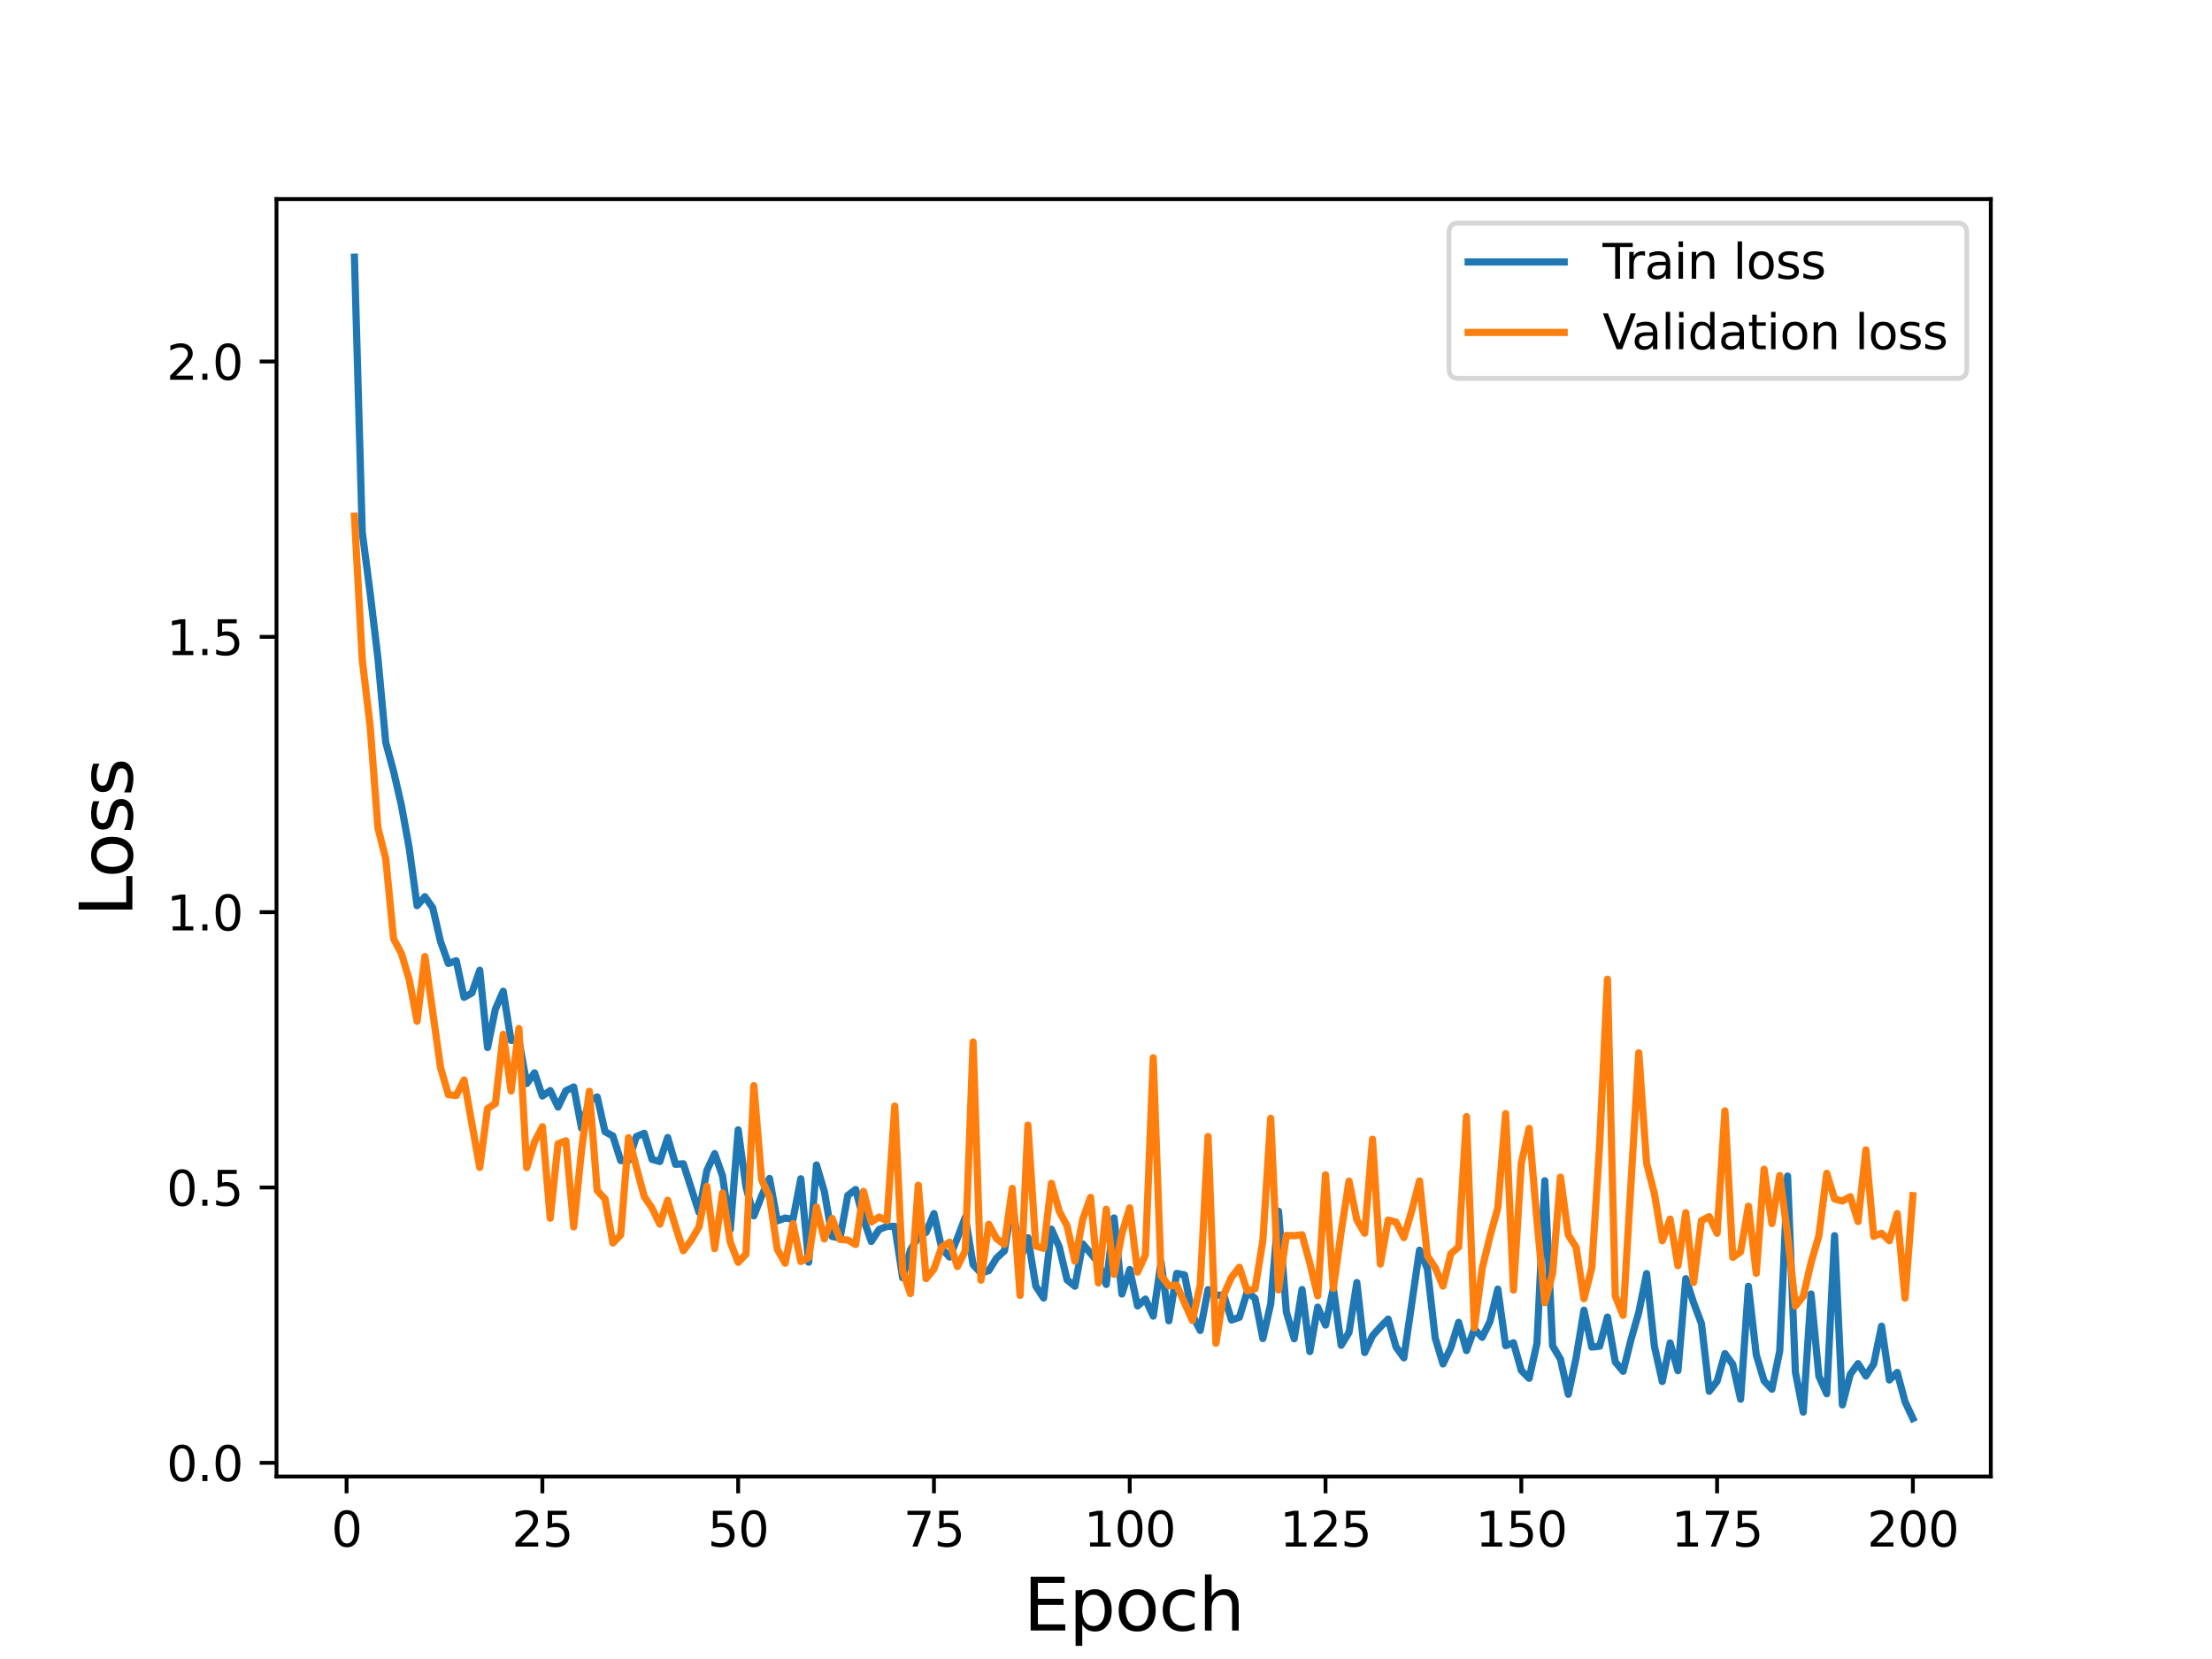 <?xml version="1.0" encoding="utf-8" standalone="no"?>
<!DOCTYPE svg PUBLIC "-//W3C//DTD SVG 1.1//EN"
  "http://www.w3.org/Graphics/SVG/1.1/DTD/svg11.dtd">
<svg height="345.6pt" version="1.1" viewBox="0 0 460.8 345.6" width="460.8pt" xmlns="http://www.w3.org/2000/svg" xmlns:xlink="http://www.w3.org/1999/xlink">
 <defs>
  <style type="text/css">*{stroke-linecap:butt;stroke-linejoin:round;}</style>
 </defs>
 <g id="figure_1">
  <g id="patch_1">
   <path d="M 0 345.6 
L 460.8 345.6 
L 460.8 0 
L 0 0 
z
" style="fill:#ffffff;"/>
  </g>
  <g id="axes_1">
   <g id="patch_2">
    <path d="M 57.6 307.584 
L 414.72 307.584 
L 414.72 41.472 
L 57.6 41.472 
z
" style="fill:#ffffff;"/>
   </g>
   <g id="matplotlib.axis_1">
    <g id="xtick_1">
     <g id="line2d_1">
      <defs>
       <path d="M 0 0 
L 0 3.5 
" id="mbc6ab392b7" style="stroke:#000000;stroke-width:0.8;"/>
      </defs>
      <g>
       <use style="stroke:#000000;stroke-width:0.8;" x="72.201" xlink:href="#mbc6ab392b7" y="307.584"/>
      </g>
     </g>
     <g id="text_1">
      <!-- 0 -->
      <g transform="translate(69.02 322.182)scale(0.1 -0.1)">
       <defs>
        <path d="M 2034 4250 
Q 1547 4250 1301 3770 
Q 1056 3291 1056 2328 
Q 1056 1369 1301 889 
Q 1547 409 2034 409 
Q 2525 409 2770 889 
Q 3016 1369 3016 2328 
Q 3016 3291 2770 3770 
Q 2525 4250 2034 4250 
z
M 2034 4750 
Q 2819 4750 3233 4129 
Q 3647 3509 3647 2328 
Q 3647 1150 3233 529 
Q 2819 -91 2034 -91 
Q 1250 -91 836 529 
Q 422 1150 422 2328 
Q 422 3509 836 4129 
Q 1250 4750 2034 4750 
z
" id="DejaVuSans-30" transform="scale(0.016)"/>
       </defs>
       <use xlink:href="#DejaVuSans-30"/>
      </g>
     </g>
    </g>
    <g id="xtick_2">
     <g id="line2d_2">
      <g>
       <use style="stroke:#000000;stroke-width:0.8;" x="112.987" xlink:href="#mbc6ab392b7" y="307.584"/>
      </g>
     </g>
     <g id="text_2">
      <!-- 25 -->
      <g transform="translate(106.625 322.182)scale(0.1 -0.1)">
       <defs>
        <path d="M 1228 531 
L 3431 531 
L 3431 0 
L 469 0 
L 469 531 
Q 828 903 1448 1529 
Q 2069 2156 2228 2338 
Q 2531 2678 2651 2914 
Q 2772 3150 2772 3378 
Q 2772 3750 2511 3984 
Q 2250 4219 1831 4219 
Q 1534 4219 1204 4116 
Q 875 4013 500 3803 
L 500 4441 
Q 881 4594 1212 4672 
Q 1544 4750 1819 4750 
Q 2544 4750 2975 4387 
Q 3406 4025 3406 3419 
Q 3406 3131 3298 2873 
Q 3191 2616 2906 2266 
Q 2828 2175 2409 1742 
Q 1991 1309 1228 531 
z
" id="DejaVuSans-32" transform="scale(0.016)"/>
        <path d="M 691 4666 
L 3169 4666 
L 3169 4134 
L 1269 4134 
L 1269 2991 
Q 1406 3038 1543 3061 
Q 1681 3084 1819 3084 
Q 2600 3084 3056 2656 
Q 3513 2228 3513 1497 
Q 3513 744 3044 326 
Q 2575 -91 1722 -91 
Q 1428 -91 1123 -41 
Q 819 9 494 109 
L 494 744 
Q 775 591 1075 516 
Q 1375 441 1709 441 
Q 2250 441 2565 725 
Q 2881 1009 2881 1497 
Q 2881 1984 2565 2268 
Q 2250 2553 1709 2553 
Q 1456 2553 1204 2497 
Q 953 2441 691 2322 
L 691 4666 
z
" id="DejaVuSans-35" transform="scale(0.016)"/>
       </defs>
       <use xlink:href="#DejaVuSans-32"/>
       <use x="63.623" xlink:href="#DejaVuSans-35"/>
      </g>
     </g>
    </g>
    <g id="xtick_3">
     <g id="line2d_3">
      <g>
       <use style="stroke:#000000;stroke-width:0.8;" x="153.773" xlink:href="#mbc6ab392b7" y="307.584"/>
      </g>
     </g>
     <g id="text_3">
      <!-- 50 -->
      <g transform="translate(147.41 322.182)scale(0.1 -0.1)">
       <use xlink:href="#DejaVuSans-35"/>
       <use x="63.623" xlink:href="#DejaVuSans-30"/>
      </g>
     </g>
    </g>
    <g id="xtick_4">
     <g id="line2d_4">
      <g>
       <use style="stroke:#000000;stroke-width:0.8;" x="194.559" xlink:href="#mbc6ab392b7" y="307.584"/>
      </g>
     </g>
     <g id="text_4">
      <!-- 75 -->
      <g transform="translate(188.196 322.182)scale(0.1 -0.1)">
       <defs>
        <path d="M 525 4666 
L 3525 4666 
L 3525 4397 
L 1831 0 
L 1172 0 
L 2766 4134 
L 525 4134 
L 525 4666 
z
" id="DejaVuSans-37" transform="scale(0.016)"/>
       </defs>
       <use xlink:href="#DejaVuSans-37"/>
       <use x="63.623" xlink:href="#DejaVuSans-35"/>
      </g>
     </g>
    </g>
    <g id="xtick_5">
     <g id="line2d_5">
      <g>
       <use style="stroke:#000000;stroke-width:0.8;" x="235.344" xlink:href="#mbc6ab392b7" y="307.584"/>
      </g>
     </g>
     <g id="text_5">
      <!-- 100 -->
      <g transform="translate(225.801 322.182)scale(0.1 -0.1)">
       <defs>
        <path d="M 794 531 
L 1825 531 
L 1825 4091 
L 703 3866 
L 703 4441 
L 1819 4666 
L 2450 4666 
L 2450 531 
L 3481 531 
L 3481 0 
L 794 0 
L 794 531 
z
" id="DejaVuSans-31" transform="scale(0.016)"/>
       </defs>
       <use xlink:href="#DejaVuSans-31"/>
       <use x="63.623" xlink:href="#DejaVuSans-30"/>
       <use x="127.246" xlink:href="#DejaVuSans-30"/>
      </g>
     </g>
    </g>
    <g id="xtick_6">
     <g id="line2d_6">
      <g>
       <use style="stroke:#000000;stroke-width:0.8;" x="276.13" xlink:href="#mbc6ab392b7" y="307.584"/>
      </g>
     </g>
     <g id="text_6">
      <!-- 125 -->
      <g transform="translate(266.586 322.182)scale(0.1 -0.1)">
       <use xlink:href="#DejaVuSans-31"/>
       <use x="63.623" xlink:href="#DejaVuSans-32"/>
       <use x="127.246" xlink:href="#DejaVuSans-35"/>
      </g>
     </g>
    </g>
    <g id="xtick_7">
     <g id="line2d_7">
      <g>
       <use style="stroke:#000000;stroke-width:0.8;" x="316.916" xlink:href="#mbc6ab392b7" y="307.584"/>
      </g>
     </g>
     <g id="text_7">
      <!-- 150 -->
      <g transform="translate(307.372 322.182)scale(0.1 -0.1)">
       <use xlink:href="#DejaVuSans-31"/>
       <use x="63.623" xlink:href="#DejaVuSans-35"/>
       <use x="127.246" xlink:href="#DejaVuSans-30"/>
      </g>
     </g>
    </g>
    <g id="xtick_8">
     <g id="line2d_8">
      <g>
       <use style="stroke:#000000;stroke-width:0.8;" x="357.702" xlink:href="#mbc6ab392b7" y="307.584"/>
      </g>
     </g>
     <g id="text_8">
      <!-- 175 -->
      <g transform="translate(348.158 322.182)scale(0.1 -0.1)">
       <use xlink:href="#DejaVuSans-31"/>
       <use x="63.623" xlink:href="#DejaVuSans-37"/>
       <use x="127.246" xlink:href="#DejaVuSans-35"/>
      </g>
     </g>
    </g>
    <g id="xtick_9">
     <g id="line2d_9">
      <g>
       <use style="stroke:#000000;stroke-width:0.8;" x="398.487" xlink:href="#mbc6ab392b7" y="307.584"/>
      </g>
     </g>
     <g id="text_9">
      <!-- 200 -->
      <g transform="translate(388.944 322.182)scale(0.1 -0.1)">
       <use xlink:href="#DejaVuSans-32"/>
       <use x="63.623" xlink:href="#DejaVuSans-30"/>
       <use x="127.246" xlink:href="#DejaVuSans-30"/>
      </g>
     </g>
    </g>
    <g id="text_10">
     <!-- Epoch -->
     <g transform="translate(213.194 339.66)scale(0.15 -0.15)">
      <defs>
       <path d="M 628 4666 
L 3578 4666 
L 3578 4134 
L 1259 4134 
L 1259 2753 
L 3481 2753 
L 3481 2222 
L 1259 2222 
L 1259 531 
L 3634 531 
L 3634 0 
L 628 0 
L 628 4666 
z
" id="DejaVuSans-45" transform="scale(0.016)"/>
       <path d="M 1159 525 
L 1159 -1331 
L 581 -1331 
L 581 3500 
L 1159 3500 
L 1159 2969 
Q 1341 3281 1617 3432 
Q 1894 3584 2278 3584 
Q 2916 3584 3314 3078 
Q 3713 2572 3713 1747 
Q 3713 922 3314 415 
Q 2916 -91 2278 -91 
Q 1894 -91 1617 61 
Q 1341 213 1159 525 
z
M 3116 1747 
Q 3116 2381 2855 2742 
Q 2594 3103 2138 3103 
Q 1681 3103 1420 2742 
Q 1159 2381 1159 1747 
Q 1159 1113 1420 752 
Q 1681 391 2138 391 
Q 2594 391 2855 752 
Q 3116 1113 3116 1747 
z
" id="DejaVuSans-70" transform="scale(0.016)"/>
       <path d="M 1959 3097 
Q 1497 3097 1228 2736 
Q 959 2375 959 1747 
Q 959 1119 1226 758 
Q 1494 397 1959 397 
Q 2419 397 2687 759 
Q 2956 1122 2956 1747 
Q 2956 2369 2687 2733 
Q 2419 3097 1959 3097 
z
M 1959 3584 
Q 2709 3584 3137 3096 
Q 3566 2609 3566 1747 
Q 3566 888 3137 398 
Q 2709 -91 1959 -91 
Q 1206 -91 779 398 
Q 353 888 353 1747 
Q 353 2609 779 3096 
Q 1206 3584 1959 3584 
z
" id="DejaVuSans-6f" transform="scale(0.016)"/>
       <path d="M 3122 3366 
L 3122 2828 
Q 2878 2963 2633 3030 
Q 2388 3097 2138 3097 
Q 1578 3097 1268 2742 
Q 959 2388 959 1747 
Q 959 1106 1268 751 
Q 1578 397 2138 397 
Q 2388 397 2633 464 
Q 2878 531 3122 666 
L 3122 134 
Q 2881 22 2623 -34 
Q 2366 -91 2075 -91 
Q 1284 -91 818 406 
Q 353 903 353 1747 
Q 353 2603 823 3093 
Q 1294 3584 2113 3584 
Q 2378 3584 2631 3529 
Q 2884 3475 3122 3366 
z
" id="DejaVuSans-63" transform="scale(0.016)"/>
       <path d="M 3513 2113 
L 3513 0 
L 2938 0 
L 2938 2094 
Q 2938 2591 2744 2837 
Q 2550 3084 2163 3084 
Q 1697 3084 1428 2787 
Q 1159 2491 1159 1978 
L 1159 0 
L 581 0 
L 581 4863 
L 1159 4863 
L 1159 2956 
Q 1366 3272 1645 3428 
Q 1925 3584 2291 3584 
Q 2894 3584 3203 3211 
Q 3513 2838 3513 2113 
z
" id="DejaVuSans-68" transform="scale(0.016)"/>
      </defs>
      <use xlink:href="#DejaVuSans-45"/>
      <use x="63.184" xlink:href="#DejaVuSans-70"/>
      <use x="126.66" xlink:href="#DejaVuSans-6f"/>
      <use x="187.842" xlink:href="#DejaVuSans-63"/>
      <use x="242.822" xlink:href="#DejaVuSans-68"/>
     </g>
    </g>
   </g>
   <g id="matplotlib.axis_2">
    <g id="ytick_1">
     <g id="line2d_10">
      <defs>
       <path d="M 0 0 
L -3.5 0 
" id="mef308f8d9e" style="stroke:#000000;stroke-width:0.8;"/>
      </defs>
      <g>
       <use style="stroke:#000000;stroke-width:0.8;" x="57.6" xlink:href="#mef308f8d9e" y="304.733"/>
      </g>
     </g>
     <g id="text_11">
      <!-- 0.0 -->
      <g transform="translate(34.697 308.532)scale(0.1 -0.1)">
       <defs>
        <path d="M 684 794 
L 1344 794 
L 1344 0 
L 684 0 
L 684 794 
z
" id="DejaVuSans-2e" transform="scale(0.016)"/>
       </defs>
       <use xlink:href="#DejaVuSans-30"/>
       <use x="63.623" xlink:href="#DejaVuSans-2e"/>
       <use x="95.41" xlink:href="#DejaVuSans-30"/>
      </g>
     </g>
    </g>
    <g id="ytick_2">
     <g id="line2d_11">
      <g>
       <use style="stroke:#000000;stroke-width:0.8;" x="57.6" xlink:href="#mef308f8d9e" y="247.377"/>
      </g>
     </g>
     <g id="text_12">
      <!-- 0.5 -->
      <g transform="translate(34.697 251.176)scale(0.1 -0.1)">
       <use xlink:href="#DejaVuSans-30"/>
       <use x="63.623" xlink:href="#DejaVuSans-2e"/>
       <use x="95.41" xlink:href="#DejaVuSans-35"/>
      </g>
     </g>
    </g>
    <g id="ytick_3">
     <g id="line2d_12">
      <g>
       <use style="stroke:#000000;stroke-width:0.8;" x="57.6" xlink:href="#mef308f8d9e" y="190.021"/>
      </g>
     </g>
     <g id="text_13">
      <!-- 1.0 -->
      <g transform="translate(34.697 193.821)scale(0.1 -0.1)">
       <use xlink:href="#DejaVuSans-31"/>
       <use x="63.623" xlink:href="#DejaVuSans-2e"/>
       <use x="95.41" xlink:href="#DejaVuSans-30"/>
      </g>
     </g>
    </g>
    <g id="ytick_4">
     <g id="line2d_13">
      <g>
       <use style="stroke:#000000;stroke-width:0.8;" x="57.6" xlink:href="#mef308f8d9e" y="132.666"/>
      </g>
     </g>
     <g id="text_14">
      <!-- 1.5 -->
      <g transform="translate(34.697 136.465)scale(0.1 -0.1)">
       <use xlink:href="#DejaVuSans-31"/>
       <use x="63.623" xlink:href="#DejaVuSans-2e"/>
       <use x="95.41" xlink:href="#DejaVuSans-35"/>
      </g>
     </g>
    </g>
    <g id="ytick_5">
     <g id="line2d_14">
      <g>
       <use style="stroke:#000000;stroke-width:0.8;" x="57.6" xlink:href="#mef308f8d9e" y="75.31"/>
      </g>
     </g>
     <g id="text_15">
      <!-- 2.0 -->
      <g transform="translate(34.697 79.11)scale(0.1 -0.1)">
       <use xlink:href="#DejaVuSans-32"/>
       <use x="63.623" xlink:href="#DejaVuSans-2e"/>
       <use x="95.41" xlink:href="#DejaVuSans-30"/>
      </g>
     </g>
    </g>
    <g id="text_16">
     <!-- Loss -->
     <g transform="translate(27.577 190.979)rotate(-90)scale(0.15 -0.15)">
      <defs>
       <path d="M 628 4666 
L 1259 4666 
L 1259 531 
L 3531 531 
L 3531 0 
L 628 0 
L 628 4666 
z
" id="DejaVuSans-4c" transform="scale(0.016)"/>
       <path d="M 2834 3397 
L 2834 2853 
Q 2591 2978 2328 3040 
Q 2066 3103 1784 3103 
Q 1356 3103 1142 2972 
Q 928 2841 928 2578 
Q 928 2378 1081 2264 
Q 1234 2150 1697 2047 
L 1894 2003 
Q 2506 1872 2764 1633 
Q 3022 1394 3022 966 
Q 3022 478 2636 193 
Q 2250 -91 1575 -91 
Q 1294 -91 989 -36 
Q 684 19 347 128 
L 347 722 
Q 666 556 975 473 
Q 1284 391 1588 391 
Q 1994 391 2212 530 
Q 2431 669 2431 922 
Q 2431 1156 2273 1281 
Q 2116 1406 1581 1522 
L 1381 1569 
Q 847 1681 609 1914 
Q 372 2147 372 2553 
Q 372 3047 722 3315 
Q 1072 3584 1716 3584 
Q 2034 3584 2315 3537 
Q 2597 3491 2834 3397 
z
" id="DejaVuSans-73" transform="scale(0.016)"/>
      </defs>
      <use xlink:href="#DejaVuSans-4c"/>
      <use x="53.963" xlink:href="#DejaVuSans-6f"/>
      <use x="115.145" xlink:href="#DejaVuSans-73"/>
      <use x="167.244" xlink:href="#DejaVuSans-73"/>
     </g>
    </g>
   </g>
   <g id="line2d_15">
    <path clip-path="url(#pb528831b92)" d="M 73.833 53.568 
L 75.464 110.852 
L 77.096 123.435 
L 78.727 137.101 
L 80.358 154.662 
L 81.99 160.691 
L 83.621 167.766 
L 85.253 176.702 
L 86.884 188.669 
L 88.516 186.797 
L 90.147 189.113 
L 91.778 196.166 
L 93.41 200.713 
L 95.041 200.135 
L 96.673 207.762 
L 98.304 206.85 
L 99.936 202.122 
L 101.567 218.223 
L 103.198 210.219 
L 104.83 206.491 
L 106.461 216.742 
L 108.093 216.706 
L 109.724 225.728 
L 111.356 223.49 
L 112.987 228.319 
L 114.618 227.189 
L 116.25 230.618 
L 117.881 227.221 
L 119.513 226.436 
L 121.144 235.018 
L 122.776 229.266 
L 124.407 228.511 
L 126.038 235.749 
L 127.67 236.636 
L 129.301 241.778 
L 130.933 241.738 
L 132.564 236.772 
L 134.196 236.085 
L 135.827 241.514 
L 137.458 241.962 
L 139.09 236.964 
L 140.721 242.548 
L 142.353 242.44 
L 145.616 252.552 
L 147.247 243.865 
L 148.879 240.328 
L 150.51 244.938 
L 152.141 256.141 
L 153.773 235.368 
L 155.404 247.274 
L 157.036 253.285 
L 158.667 249.131 
L 160.299 245.496 
L 161.93 254.335 
L 163.561 253.731 
L 165.193 254.015 
L 166.824 245.563 
L 168.456 262.939 
L 170.087 242.681 
L 171.719 248.184 
L 173.35 257.572 
L 174.981 257.937 
L 176.613 249.027 
L 178.244 247.787 
L 179.876 253.978 
L 181.507 258.624 
L 183.139 256.123 
L 184.77 255.48 
L 186.401 255.471 
L 188.033 266.175 
L 189.664 260.425 
L 191.296 257.653 
L 192.927 256.724 
L 194.559 252.814 
L 196.19 260.105 
L 197.821 261.871 
L 199.453 257.894 
L 201.084 253.582 
L 202.716 263.438 
L 204.347 265.208 
L 205.979 264.698 
L 207.61 262.063 
L 209.241 260.575 
L 210.873 250.388 
L 212.504 262.409 
L 214.136 257.842 
L 215.767 267.912 
L 217.399 270.403 
L 219.03 256.058 
L 220.661 259.771 
L 222.293 266.626 
L 223.924 267.95 
L 225.556 259.126 
L 228.819 263.036 
L 230.45 267.569 
L 232.081 253.713 
L 233.713 269.572 
L 235.344 264.47 
L 236.976 272.052 
L 238.607 270.62 
L 240.239 274.175 
L 241.87 262.899 
L 243.501 275.147 
L 245.133 265.276 
L 246.764 265.591 
L 248.396 273.936 
L 250.027 277.156 
L 251.659 268.654 
L 253.29 269.847 
L 254.921 269.764 
L 256.553 274.985 
L 258.184 274.424 
L 259.816 269.134 
L 261.447 270.471 
L 263.079 278.848 
L 264.71 271.621 
L 266.341 252.321 
L 267.973 273.313 
L 269.604 278.895 
L 271.236 268.632 
L 272.867 281.554 
L 274.499 272.304 
L 276.13 276.045 
L 277.761 268.359 
L 279.393 280.246 
L 281.024 277.57 
L 282.656 267.182 
L 284.287 281.755 
L 285.919 278.276 
L 287.55 276.436 
L 289.181 274.787 
L 290.813 280.58 
L 292.444 282.86 
L 295.707 260.438 
L 297.339 264.27 
L 298.97 278.689 
L 300.601 284.127 
L 302.233 280.755 
L 303.864 275.459 
L 305.496 281.351 
L 307.127 276.863 
L 308.759 278.583 
L 310.39 275.303 
L 312.021 268.55 
L 313.653 280.328 
L 315.284 279.725 
L 316.916 285.49 
L 318.547 287.128 
L 320.179 279.839 
L 321.81 245.972 
L 323.441 280.37 
L 325.073 283.133 
L 326.704 290.457 
L 328.336 282.845 
L 329.967 272.935 
L 331.599 280.622 
L 333.23 280.445 
L 334.862 274.367 
L 336.493 283.717 
L 338.124 285.662 
L 339.756 279.095 
L 341.387 273.395 
L 343.019 265.31 
L 344.65 280.499 
L 346.282 287.786 
L 347.913 279.76 
L 349.544 285.543 
L 351.176 266.375 
L 352.807 271.371 
L 354.439 275.708 
L 356.07 289.829 
L 357.702 287.745 
L 359.333 281.978 
L 360.964 284.221 
L 362.596 291.487 
L 364.227 267.956 
L 365.859 282.217 
L 367.49 287.651 
L 369.122 289.4 
L 370.753 281.394 
L 372.384 244.991 
L 374.016 285.856 
L 375.647 294.165 
L 377.279 269.569 
L 378.91 286.697 
L 380.542 290.342 
L 382.173 257.414 
L 383.804 292.657 
L 385.436 286.302 
L 387.067 284.071 
L 388.699 286.646 
L 390.33 284.128 
L 391.962 276.264 
L 393.593 287.476 
L 395.224 285.899 
L 396.856 292 
L 398.487 295.488 
L 398.487 295.488 
" style="fill:none;stroke:#1f77b4;stroke-linecap:square;stroke-width:1.5;"/>
   </g>
   <g id="line2d_16">
    <path clip-path="url(#pb528831b92)" d="M 73.833 107.549 
L 75.464 137.41 
L 77.096 151.186 
L 78.727 172.433 
L 80.358 178.895 
L 81.99 195.563 
L 83.621 198.64 
L 85.253 204.092 
L 86.884 212.744 
L 88.516 199.266 
L 91.778 222.434 
L 93.41 228.041 
L 95.041 228.224 
L 96.673 224.975 
L 99.936 243.192 
L 101.567 230.944 
L 103.198 229.881 
L 104.83 215.477 
L 106.461 227.285 
L 108.093 214.25 
L 109.724 243.248 
L 111.356 237.893 
L 112.987 234.712 
L 114.618 253.78 
L 116.25 238.281 
L 117.881 237.65 
L 119.513 255.587 
L 121.144 239.615 
L 122.776 227.33 
L 124.407 248.016 
L 126.038 249.756 
L 127.67 258.942 
L 129.301 257.257 
L 130.933 236.997 
L 134.196 249.254 
L 135.827 251.677 
L 137.458 255.017 
L 139.09 250.033 
L 140.721 255.517 
L 142.353 260.551 
L 143.984 258.37 
L 145.616 255.577 
L 147.247 247.132 
L 148.879 260.108 
L 150.51 248.511 
L 152.141 258.775 
L 153.773 262.979 
L 155.404 261.242 
L 157.036 226.163 
L 158.667 245.793 
L 160.299 249.293 
L 161.93 260.246 
L 163.561 263.158 
L 165.193 254.915 
L 166.824 262.8 
L 168.456 261.982 
L 170.087 251.442 
L 171.719 258.097 
L 173.35 253.822 
L 174.981 258.196 
L 176.613 258.312 
L 178.244 259.251 
L 179.876 248.188 
L 181.507 254.56 
L 183.139 253.518 
L 184.77 254.312 
L 186.401 230.401 
L 188.033 264.768 
L 189.664 269.488 
L 191.296 246.903 
L 192.927 266.377 
L 194.559 264.367 
L 196.19 259.742 
L 197.821 258.762 
L 199.453 263.852 
L 201.084 260.576 
L 202.716 217.06 
L 204.347 266.689 
L 205.979 255.035 
L 207.61 258.056 
L 209.241 259.226 
L 210.873 247.566 
L 212.504 269.852 
L 214.136 234.374 
L 215.767 259.574 
L 217.399 260.049 
L 219.03 246.504 
L 220.661 252.336 
L 222.293 255.37 
L 223.924 262.729 
L 225.556 253.994 
L 227.187 249.433 
L 228.819 267.254 
L 230.45 251.902 
L 232.081 265.49 
L 233.713 257.006 
L 235.344 251.611 
L 236.976 265.01 
L 238.607 261.426 
L 240.239 220.346 
L 241.87 265.708 
L 243.501 267.851 
L 245.133 267.732 
L 248.396 275.1 
L 250.027 267.675 
L 251.659 236.753 
L 253.29 279.812 
L 254.921 269.748 
L 256.553 266.069 
L 258.184 263.988 
L 259.816 268.906 
L 261.447 268.488 
L 263.079 258.441 
L 264.71 232.962 
L 266.341 268.705 
L 267.973 257.342 
L 269.604 257.428 
L 271.236 257.22 
L 272.867 263.15 
L 274.499 269.948 
L 276.13 244.714 
L 277.761 268.419 
L 279.393 256.556 
L 281.024 246.045 
L 282.656 254.125 
L 284.287 256.912 
L 285.919 237.322 
L 287.55 263.342 
L 289.181 254.153 
L 290.813 254.584 
L 292.444 257.825 
L 294.076 252.277 
L 295.707 246.005 
L 297.339 261.609 
L 298.97 264.072 
L 300.601 267.921 
L 302.233 261.159 
L 303.864 259.782 
L 305.496 232.607 
L 307.127 276.625 
L 308.759 264.279 
L 310.39 257.561 
L 312.021 251.649 
L 313.653 231.983 
L 315.284 268.743 
L 316.916 242.334 
L 318.547 235.065 
L 320.179 254.338 
L 321.81 271.377 
L 323.441 265.241 
L 325.073 245.219 
L 326.704 257.28 
L 328.336 259.844 
L 329.967 270.552 
L 331.599 264.102 
L 333.23 238.572 
L 334.862 203.978 
L 336.493 270.016 
L 338.124 274.016 
L 341.387 219.314 
L 343.019 242.332 
L 344.65 248.689 
L 346.282 258.485 
L 347.913 253.959 
L 349.544 263.662 
L 351.176 252.621 
L 352.807 267.152 
L 354.439 254.263 
L 356.07 253.447 
L 357.702 256.924 
L 359.333 231.403 
L 360.964 261.933 
L 362.596 260.791 
L 364.227 251.27 
L 365.859 265.265 
L 367.49 243.574 
L 369.122 254.887 
L 370.753 244.882 
L 372.384 257.318 
L 374.016 272.061 
L 375.647 270.047 
L 377.279 263.032 
L 378.91 257.411 
L 380.542 244.415 
L 382.173 249.768 
L 383.804 250.197 
L 385.436 249.286 
L 387.067 254.461 
L 388.699 239.535 
L 390.33 257.559 
L 391.962 256.911 
L 393.593 258.471 
L 395.224 252.812 
L 396.856 270.424 
L 398.487 249.079 
L 398.487 249.079 
" style="fill:none;stroke:#ff7f0e;stroke-linecap:square;stroke-width:1.5;"/>
   </g>
   <g id="patch_3">
    <path d="M 57.6 307.584 
L 57.6 41.472 
" style="fill:none;stroke:#000000;stroke-linecap:square;stroke-linejoin:miter;stroke-width:0.8;"/>
   </g>
   <g id="patch_4">
    <path d="M 414.72 307.584 
L 414.72 41.472 
" style="fill:none;stroke:#000000;stroke-linecap:square;stroke-linejoin:miter;stroke-width:0.8;"/>
   </g>
   <g id="patch_5">
    <path d="M 57.6 307.584 
L 414.72 307.584 
" style="fill:none;stroke:#000000;stroke-linecap:square;stroke-linejoin:miter;stroke-width:0.8;"/>
   </g>
   <g id="patch_6">
    <path d="M 57.6 41.472 
L 414.72 41.472 
" style="fill:none;stroke:#000000;stroke-linecap:square;stroke-linejoin:miter;stroke-width:0.8;"/>
   </g>
   <g id="legend_1">
    <g id="patch_7">
     <path d="M 303.845 78.828 
L 407.72 78.828 
Q 409.72 78.828 409.72 76.828 
L 409.72 48.472 
Q 409.72 46.472 407.72 46.472 
L 303.845 46.472 
Q 301.845 46.472 301.845 48.472 
L 301.845 76.828 
Q 301.845 78.828 303.845 78.828 
z
" style="fill:#ffffff;opacity:0.8;stroke:#cccccc;stroke-linejoin:miter;"/>
    </g>
    <g id="line2d_17">
     <path d="M 305.845 54.57 
L 325.845 54.57 
" style="fill:none;stroke:#1f77b4;stroke-linecap:square;stroke-width:1.5;"/>
    </g>
    <g id="line2d_18"/>
    <g id="text_17">
     <!-- Train loss -->
     <g transform="translate(333.845 58.07)scale(0.1 -0.1)">
      <defs>
       <path d="M -19 4666 
L 3928 4666 
L 3928 4134 
L 2272 4134 
L 2272 0 
L 1638 0 
L 1638 4134 
L -19 4134 
L -19 4666 
z
" id="DejaVuSans-54" transform="scale(0.016)"/>
       <path d="M 2631 2963 
Q 2534 3019 2420 3045 
Q 2306 3072 2169 3072 
Q 1681 3072 1420 2755 
Q 1159 2438 1159 1844 
L 1159 0 
L 581 0 
L 581 3500 
L 1159 3500 
L 1159 2956 
Q 1341 3275 1631 3429 
Q 1922 3584 2338 3584 
Q 2397 3584 2469 3576 
Q 2541 3569 2628 3553 
L 2631 2963 
z
" id="DejaVuSans-72" transform="scale(0.016)"/>
       <path d="M 2194 1759 
Q 1497 1759 1228 1600 
Q 959 1441 959 1056 
Q 959 750 1161 570 
Q 1363 391 1709 391 
Q 2188 391 2477 730 
Q 2766 1069 2766 1631 
L 2766 1759 
L 2194 1759 
z
M 3341 1997 
L 3341 0 
L 2766 0 
L 2766 531 
Q 2569 213 2275 61 
Q 1981 -91 1556 -91 
Q 1019 -91 701 211 
Q 384 513 384 1019 
Q 384 1609 779 1909 
Q 1175 2209 1959 2209 
L 2766 2209 
L 2766 2266 
Q 2766 2663 2505 2880 
Q 2244 3097 1772 3097 
Q 1472 3097 1187 3025 
Q 903 2953 641 2809 
L 641 3341 
Q 956 3463 1253 3523 
Q 1550 3584 1831 3584 
Q 2591 3584 2966 3190 
Q 3341 2797 3341 1997 
z
" id="DejaVuSans-61" transform="scale(0.016)"/>
       <path d="M 603 3500 
L 1178 3500 
L 1178 0 
L 603 0 
L 603 3500 
z
M 603 4863 
L 1178 4863 
L 1178 4134 
L 603 4134 
L 603 4863 
z
" id="DejaVuSans-69" transform="scale(0.016)"/>
       <path d="M 3513 2113 
L 3513 0 
L 2938 0 
L 2938 2094 
Q 2938 2591 2744 2837 
Q 2550 3084 2163 3084 
Q 1697 3084 1428 2787 
Q 1159 2491 1159 1978 
L 1159 0 
L 581 0 
L 581 3500 
L 1159 3500 
L 1159 2956 
Q 1366 3272 1645 3428 
Q 1925 3584 2291 3584 
Q 2894 3584 3203 3211 
Q 3513 2838 3513 2113 
z
" id="DejaVuSans-6e" transform="scale(0.016)"/>
       <path id="DejaVuSans-20" transform="scale(0.016)"/>
       <path d="M 603 4863 
L 1178 4863 
L 1178 0 
L 603 0 
L 603 4863 
z
" id="DejaVuSans-6c" transform="scale(0.016)"/>
      </defs>
      <use xlink:href="#DejaVuSans-54"/>
      <use x="46.334" xlink:href="#DejaVuSans-72"/>
      <use x="87.447" xlink:href="#DejaVuSans-61"/>
      <use x="148.727" xlink:href="#DejaVuSans-69"/>
      <use x="176.51" xlink:href="#DejaVuSans-6e"/>
      <use x="239.889" xlink:href="#DejaVuSans-20"/>
      <use x="271.676" xlink:href="#DejaVuSans-6c"/>
      <use x="299.459" xlink:href="#DejaVuSans-6f"/>
      <use x="360.641" xlink:href="#DejaVuSans-73"/>
      <use x="412.74" xlink:href="#DejaVuSans-73"/>
     </g>
    </g>
    <g id="line2d_19">
     <path d="M 305.845 69.249 
L 325.845 69.249 
" style="fill:none;stroke:#ff7f0e;stroke-linecap:square;stroke-width:1.5;"/>
    </g>
    <g id="line2d_20"/>
    <g id="text_18">
     <!-- Validation loss -->
     <g transform="translate(333.845 72.749)scale(0.1 -0.1)">
      <defs>
       <path d="M 1831 0 
L 50 4666 
L 709 4666 
L 2188 738 
L 3669 4666 
L 4325 4666 
L 2547 0 
L 1831 0 
z
" id="DejaVuSans-56" transform="scale(0.016)"/>
       <path d="M 2906 2969 
L 2906 4863 
L 3481 4863 
L 3481 0 
L 2906 0 
L 2906 525 
Q 2725 213 2448 61 
Q 2172 -91 1784 -91 
Q 1150 -91 751 415 
Q 353 922 353 1747 
Q 353 2572 751 3078 
Q 1150 3584 1784 3584 
Q 2172 3584 2448 3432 
Q 2725 3281 2906 2969 
z
M 947 1747 
Q 947 1113 1208 752 
Q 1469 391 1925 391 
Q 2381 391 2643 752 
Q 2906 1113 2906 1747 
Q 2906 2381 2643 2742 
Q 2381 3103 1925 3103 
Q 1469 3103 1208 2742 
Q 947 2381 947 1747 
z
" id="DejaVuSans-64" transform="scale(0.016)"/>
       <path d="M 1172 4494 
L 1172 3500 
L 2356 3500 
L 2356 3053 
L 1172 3053 
L 1172 1153 
Q 1172 725 1289 603 
Q 1406 481 1766 481 
L 2356 481 
L 2356 0 
L 1766 0 
Q 1100 0 847 248 
Q 594 497 594 1153 
L 594 3053 
L 172 3053 
L 172 3500 
L 594 3500 
L 594 4494 
L 1172 4494 
z
" id="DejaVuSans-74" transform="scale(0.016)"/>
      </defs>
      <use xlink:href="#DejaVuSans-56"/>
      <use x="60.658" xlink:href="#DejaVuSans-61"/>
      <use x="121.938" xlink:href="#DejaVuSans-6c"/>
      <use x="149.721" xlink:href="#DejaVuSans-69"/>
      <use x="177.504" xlink:href="#DejaVuSans-64"/>
      <use x="240.98" xlink:href="#DejaVuSans-61"/>
      <use x="302.26" xlink:href="#DejaVuSans-74"/>
      <use x="341.469" xlink:href="#DejaVuSans-69"/>
      <use x="369.252" xlink:href="#DejaVuSans-6f"/>
      <use x="430.434" xlink:href="#DejaVuSans-6e"/>
      <use x="493.812" xlink:href="#DejaVuSans-20"/>
      <use x="525.6" xlink:href="#DejaVuSans-6c"/>
      <use x="553.383" xlink:href="#DejaVuSans-6f"/>
      <use x="614.564" xlink:href="#DejaVuSans-73"/>
      <use x="666.664" xlink:href="#DejaVuSans-73"/>
     </g>
    </g>
   </g>
  </g>
 </g>
 <defs>
  <clipPath id="pb528831b92">
   <rect height="266.112" width="357.12" x="57.6" y="41.472"/>
  </clipPath>
 </defs>
</svg>
